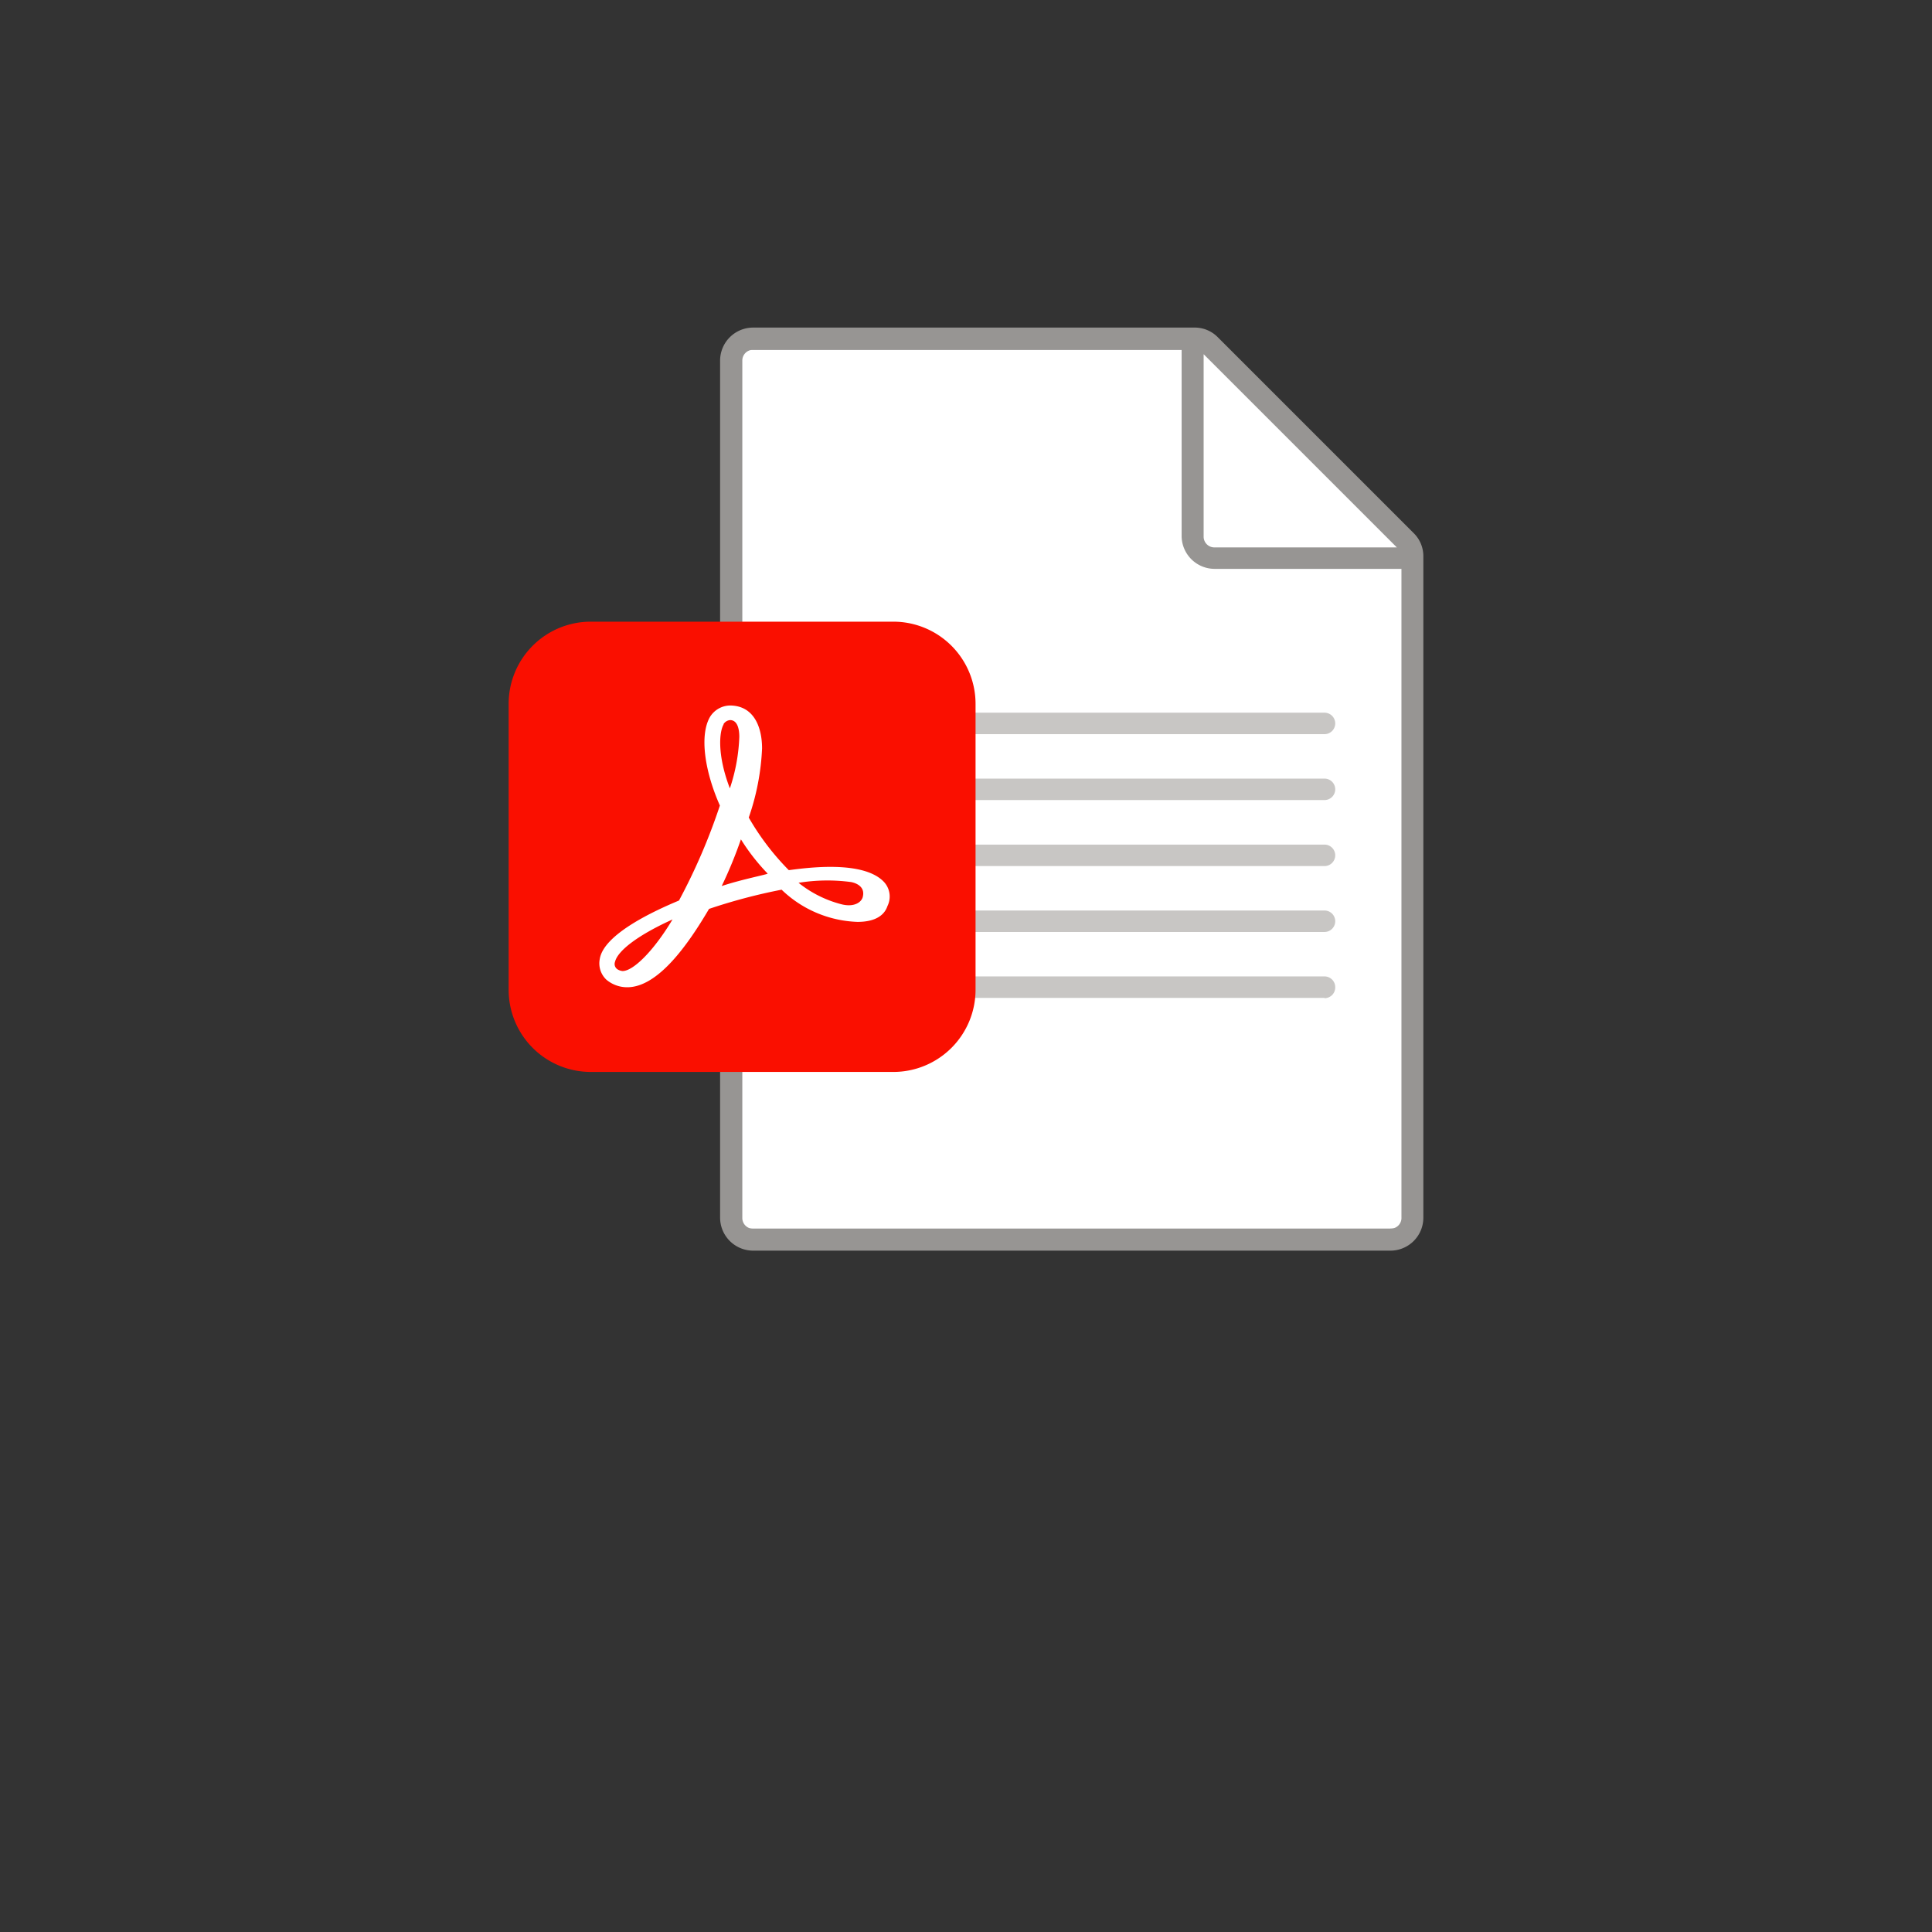 <svg id="Livello_1" data-name="Livello 1" xmlns="http://www.w3.org/2000/svg" viewBox="0 0 180 180"><rect x="0" y="0" width="180" height="180" fill="#333333" stroke="none"/><defs><style>.cls-1{fill:#fff;}.cls-2{fill:#979593;}.cls-3{fill:#c8c6c4;}.cls-4{fill:#fa0f00;}</style></defs><path class="cls-1" d="M113.12,32.57H69.41a1.3,1.3,0,0,0-1.3,1.3v79.3a1.3,1.3,0,0,0,1.3,1.3h61.11a1.3,1.3,0,0,0,1.3-1.3V51.27a3,3,0,0,0-.89-2.15L115.26,33.45A3,3,0,0,0,113.12,32.57Z"/><path class="cls-2" d="M131.71,49.67,113.46,31.42a3,3,0,0,0-2.17-.9H70.16a3.08,3.08,0,0,0-3.07,3.07v79.86a3.08,3.08,0,0,0,3.07,3.07h59.38a3.07,3.07,0,0,0,3.07-3.07V51.84A3,3,0,0,0,131.71,49.67ZM112.14,33l18,18h-17a1,1,0,0,1-1-1Zm17.4,81.48H70.16a1,1,0,0,1-1-1V33.59a1,1,0,0,1,1-1h39.93V50A3.08,3.08,0,0,0,113.16,53h17.41v60.41A1,1,0,0,1,129.54,114.47Z"/><path class="cls-3" d="M123.4,86.83H76.3a1,1,0,0,1-1-1h0a1,1,0,0,1,1-1h47.1a1,1,0,0,1,1,1h0A1,1,0,0,1,123.4,86.83Zm0-6.14H76.3a1,1,0,0,1-1-1h0a1,1,0,0,1,1-1h47.1a1,1,0,0,1,1,1h0A1,1,0,0,1,123.4,80.69Zm0-6.15H76.3a1,1,0,0,1-1-1h0a1,1,0,0,1,1-1h47.1a1,1,0,0,1,1,1h0A1,1,0,0,1,123.4,74.54Zm0-6.14H76.3a1,1,0,0,1-1-1h0a1,1,0,0,1,1-1h47.1a1,1,0,0,1,1,1h0A1,1,0,0,1,123.4,68.4Zm0,24.57H76.3a1,1,0,0,1-1-1h0a1,1,0,0,1,1-1h47.1a1,1,0,0,1,1,1h0A1,1,0,0,1,123.4,93Z"/><g id="Layer_1" data-name="Layer 1"><g id="Layer_2" data-name="Layer 2"><g id="DC_EC_Logo_Surface" data-name="DC EC Logo Surface"><g id="Outline_no_shadow" data-name="Outline no shadow"><path class="cls-4" d="M55.08,57.92H83.2a7.66,7.66,0,0,1,7.69,7.69V92.18a7.66,7.66,0,0,1-7.69,7.69H55.08a7.65,7.65,0,0,1-7.69-7.69V65.61A7.65,7.65,0,0,1,55.08,57.92Z"/></g></g></g></g><g id="Layer_2-2" data-name="Layer 2"><g id="Layer_86" data-name="Layer 86"><path id="_64" data-name=" 64" class="cls-1" d="M82.35,82.16c-2-2.1-7.54-1.25-8.86-1.09a23.78,23.78,0,0,1-3.73-4.9A22.55,22.55,0,0,0,71,69.73c0-2-.77-4-3-4a2.23,2.23,0,0,0-1.86,1.08c-.94,1.63-.55,4.9.93,8.24a55.89,55.89,0,0,1-3.81,8.85c-2.25.94-7,3.11-7.38,5.44a2.09,2.09,0,0,0,.62,1.94,3,3,0,0,0,1.94.7c2.88,0,5.68-4,7.62-7.3a52.45,52.45,0,0,1,6.76-1.79,10.7,10.7,0,0,0,7.07,3c1.86,0,2.56-.77,2.79-1.47A2,2,0,0,0,82.35,82.16ZM80.4,83.48c-.07.54-.77,1.08-2,.77a10.64,10.64,0,0,1-4-2,16.65,16.65,0,0,1,4.9-.07C79.94,82.31,80.56,82.7,80.4,83.48Zm-13-16a.8.8,0,0,1,.62-.39c.7,0,.86.86.86,1.56A16.89,16.89,0,0,1,68,73.45C66.81,70.35,67,68.17,67.43,67.47Zm-.16,15.07a40.45,40.45,0,0,0,1.79-4.35,19.18,19.18,0,0,0,2.49,3.19C71.55,81.46,69.14,81.92,67.27,82.54Zm-4.58,3.11C60.9,88.6,59,90.47,58,90.47a1.1,1.1,0,0,1-.47-.16.59.59,0,0,1-.23-.7C57.56,88.53,59.58,87.05,62.69,85.65Z"/></g></g></svg>